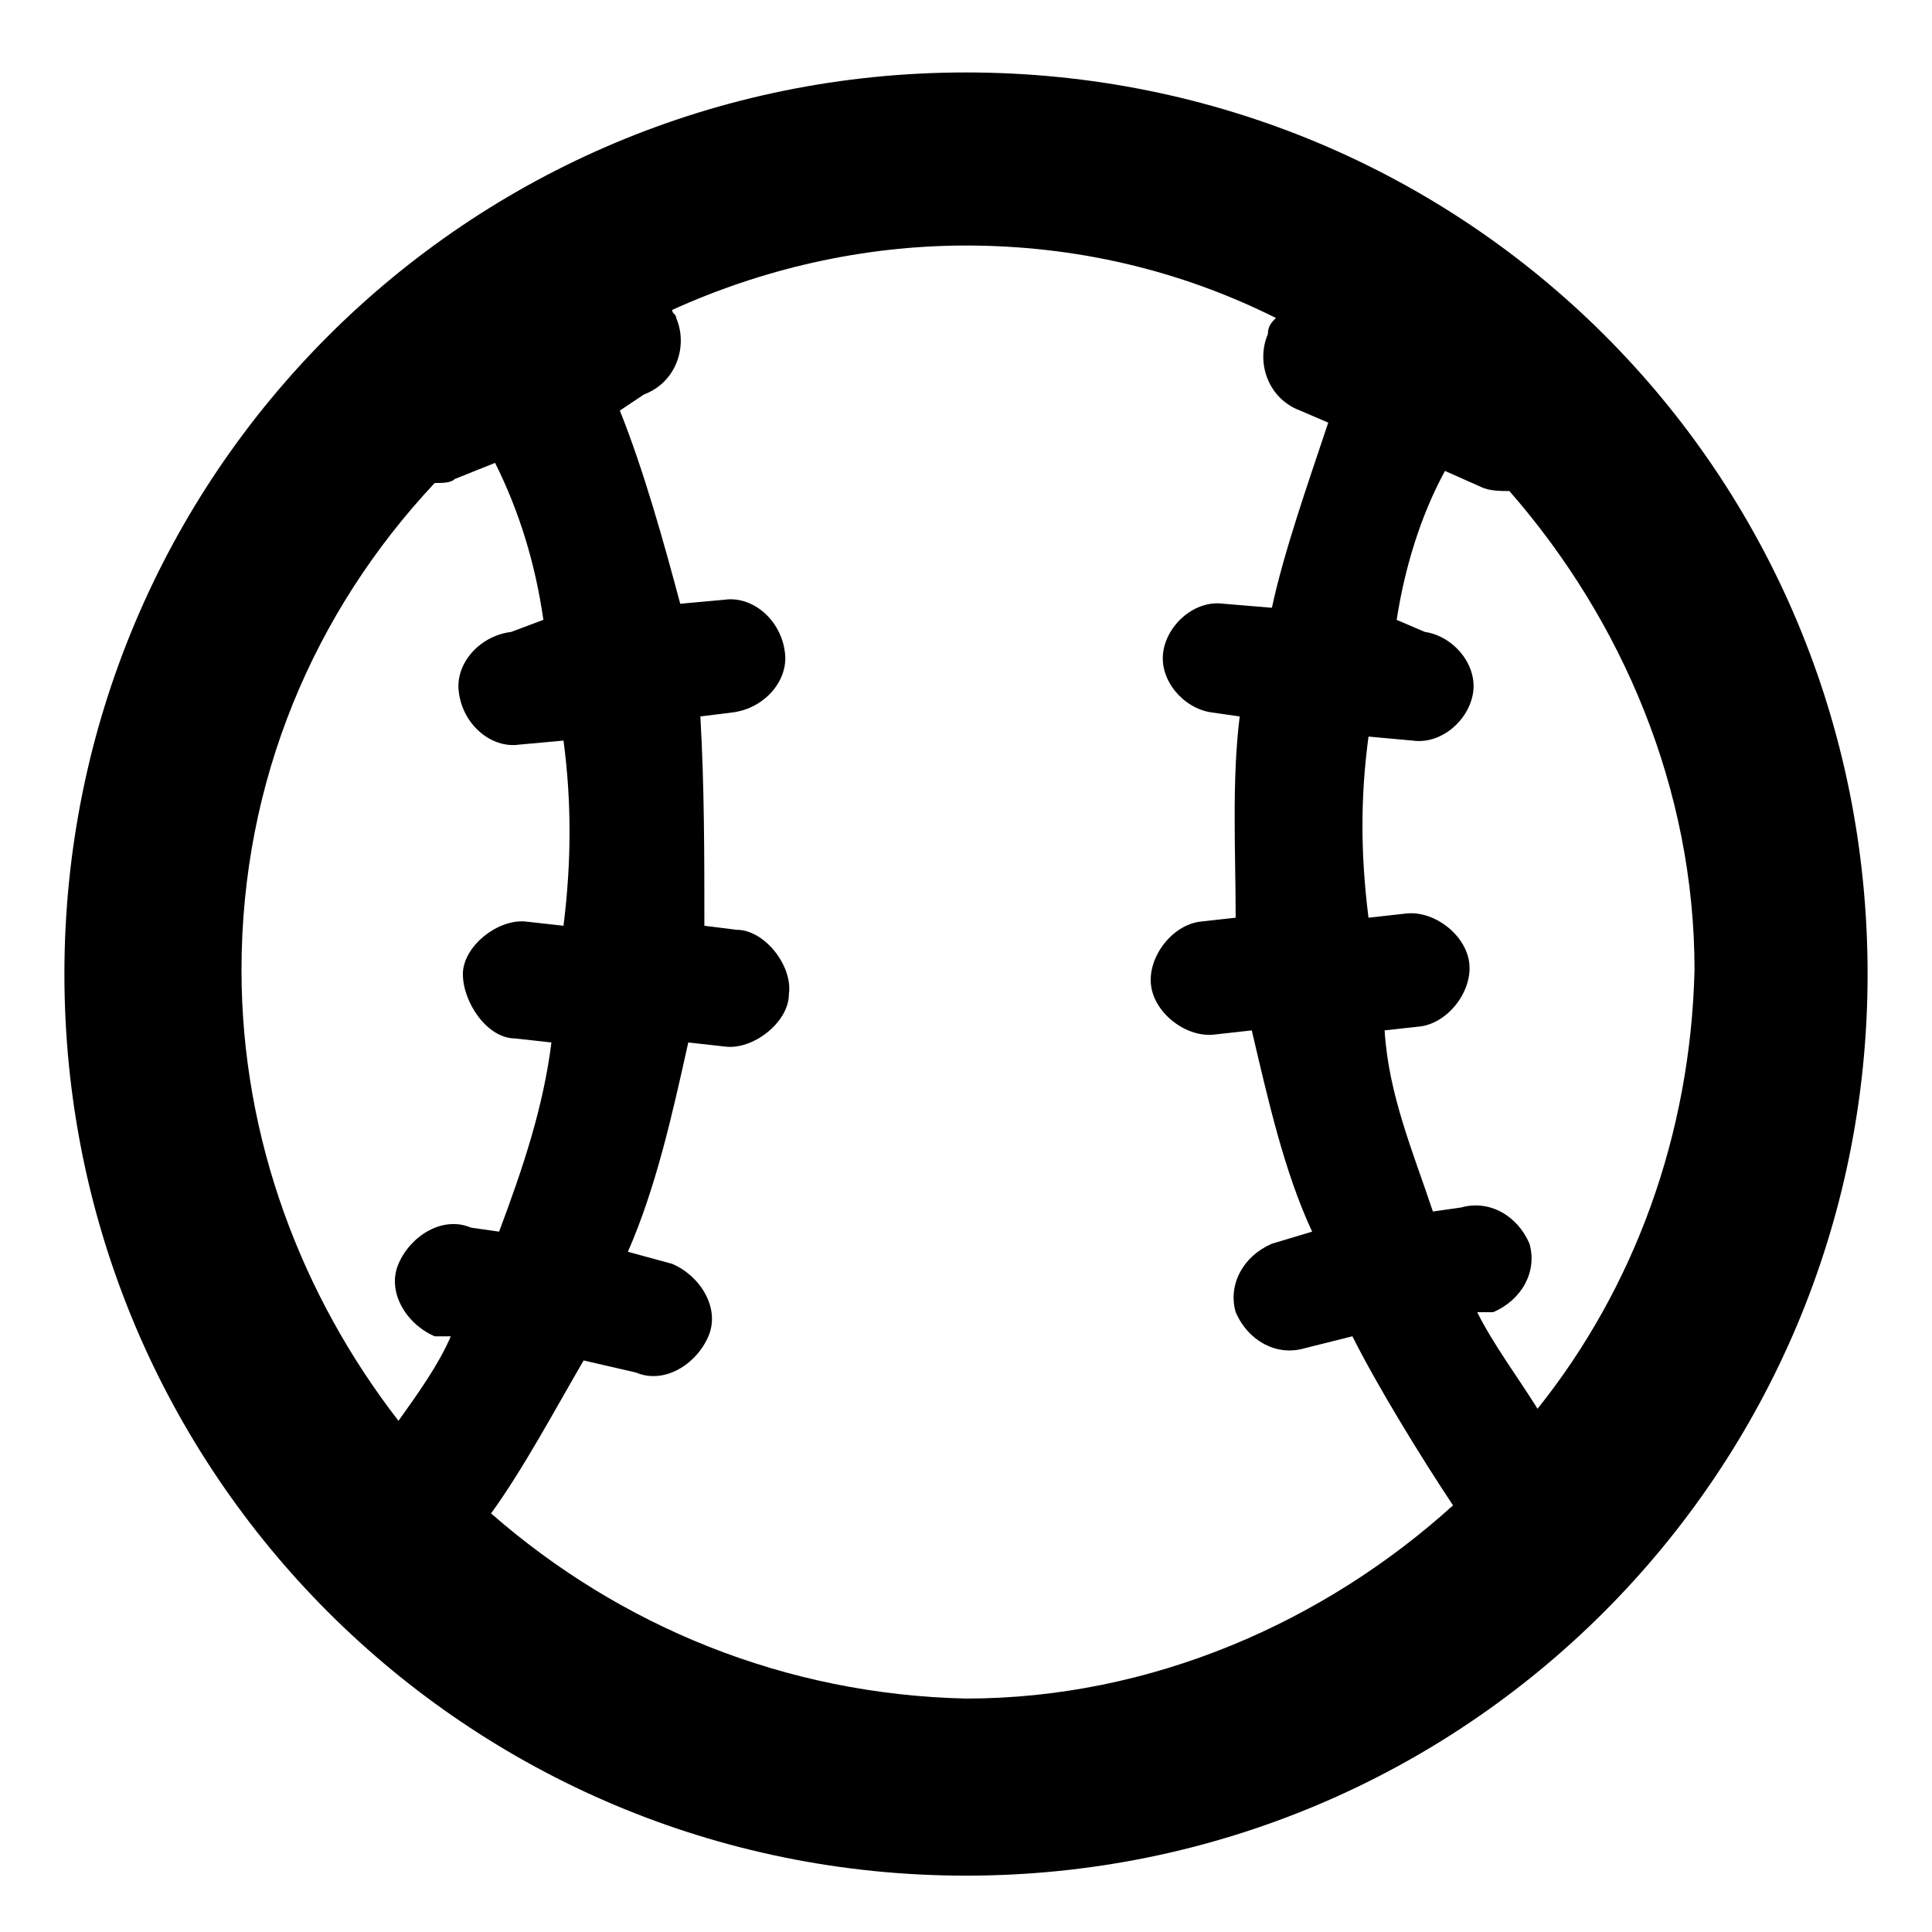 <?xml version="1.0" encoding="utf-8"?>
<!-- Generator: Adobe Illustrator 22.0.1, SVG Export Plug-In . SVG Version: 6.00 Build 0)  -->
<svg version="1.1" id="Layer_1" xmlns="http://www.w3.org/2000/svg" xmlns:xlink="http://www.w3.org/1999/xlink" x="0px" y="0px"
	 viewBox="0 0 48 48" style="enable-background:new 0 0 48 48;" xml:space="preserve">
<title>baseball</title>
<title>help</title>
<title>help</title>
<path d="M24,1.8c-12.4,0-22.4,10-22.4,22.4c0,12.4,10,22.4,22.4,22.4s22.4-10,22.4-22.4C46.4,11.7,36.4,1.8,24,1.8z M6,24.1
	c0-4.7,1.8-8.9,4.8-12.1c0.2,0,0.4,0,0.5-0.1l1-0.4c0.6,1.2,1,2.5,1.2,3.9l-0.8,0.3c-0.8,0.1-1.4,0.8-1.3,1.5
	c0.1,0.8,0.8,1.4,1.5,1.3l1.1-0.1c0.2,1.5,0.2,3,0,4.6l-0.9-0.1c-0.7-0.1-1.6,0.6-1.6,1.3s0.6,1.6,1.3,1.6l0.9,0.1
	c-0.2,1.6-0.7,3.1-1.3,4.7l-0.7-0.1c-0.7-0.3-1.5,0.2-1.8,0.9c-0.3,0.7,0.2,1.5,0.9,1.8l0.4,0c-0.3,0.7-0.8,1.4-1.3,2.1
	C7.5,32.2,6,28.3,6,24.1z M12.2,37.6c0.8-1.1,1.6-2.6,2.3-3.8l1.3,0.3c0.7,0.3,1.5-0.2,1.8-0.9c0.3-0.7-0.2-1.5-0.9-1.8l-1.1-0.3
	c0.7-1.6,1.1-3.4,1.5-5.2L18,26c0.7,0.1,1.6-0.6,1.6-1.3c0.1-0.7-0.6-1.6-1.3-1.6L17.5,23c0-1.7,0-3.5-0.1-5.2l0.8-0.1
	c0.8-0.1,1.4-0.8,1.3-1.5c-0.1-0.8-0.8-1.4-1.5-1.3l-1.1,0.1c-0.4-1.5-0.9-3.3-1.5-4.8L16,9.8c0.8-0.3,1.1-1.2,0.8-1.9
	c0-0.1-0.1-0.1-0.1-0.2c2.2-1,4.7-1.6,7.3-1.6c2.7,0,5.3,0.6,7.7,1.8c-0.1,0.1-0.2,0.2-0.2,0.4c-0.3,0.7,0,1.6,0.8,1.9l0.7,0.3
	c-0.5,1.5-1.1,3.2-1.4,4.6L30.4,15c-0.7-0.1-1.4,0.5-1.5,1.2s0.5,1.4,1.2,1.5l0.7,0.1c-0.2,1.6-0.1,3.4-0.1,5l-0.9,0.1
	c-0.7,0.1-1.3,0.9-1.2,1.6c0.1,0.7,0.9,1.3,1.6,1.2l0.9-0.1c0.4,1.7,0.8,3.5,1.5,5l-1,0.3c-0.7,0.3-1.1,1-0.9,1.7
	c0.3,0.7,1,1.1,1.7,0.9l1.2-0.3c0.6,1.2,1.7,3,2.5,4.2c-3.2,2.9-7.5,4.8-12.1,4.8C19.5,42.1,15.4,40.4,12.2,37.6z M38.2,35
	c-0.5-0.8-1.1-1.6-1.5-2.4l0.4,0c0.7-0.3,1.1-1,0.9-1.7c-0.3-0.7-1-1.1-1.7-0.9l-0.7,0.1c-0.5-1.5-1.1-2.9-1.2-4.5l0.9-0.1
	c0.7-0.1,1.3-0.9,1.2-1.6c-0.1-0.7-0.9-1.3-1.6-1.2L34,22.8c-0.2-1.6-0.2-3,0-4.5l1.1,0.1c0.7,0.1,1.4-0.5,1.5-1.2
	c0.1-0.7-0.5-1.4-1.2-1.5l-0.7-0.3c0.2-1.3,0.6-2.6,1.2-3.7l0.9,0.4c0.2,0.1,0.5,0.1,0.7,0.1c2.8,3.2,4.6,7.4,4.6,11.9
	C42,28.2,40.6,32,38.2,35z"/>
</svg>
